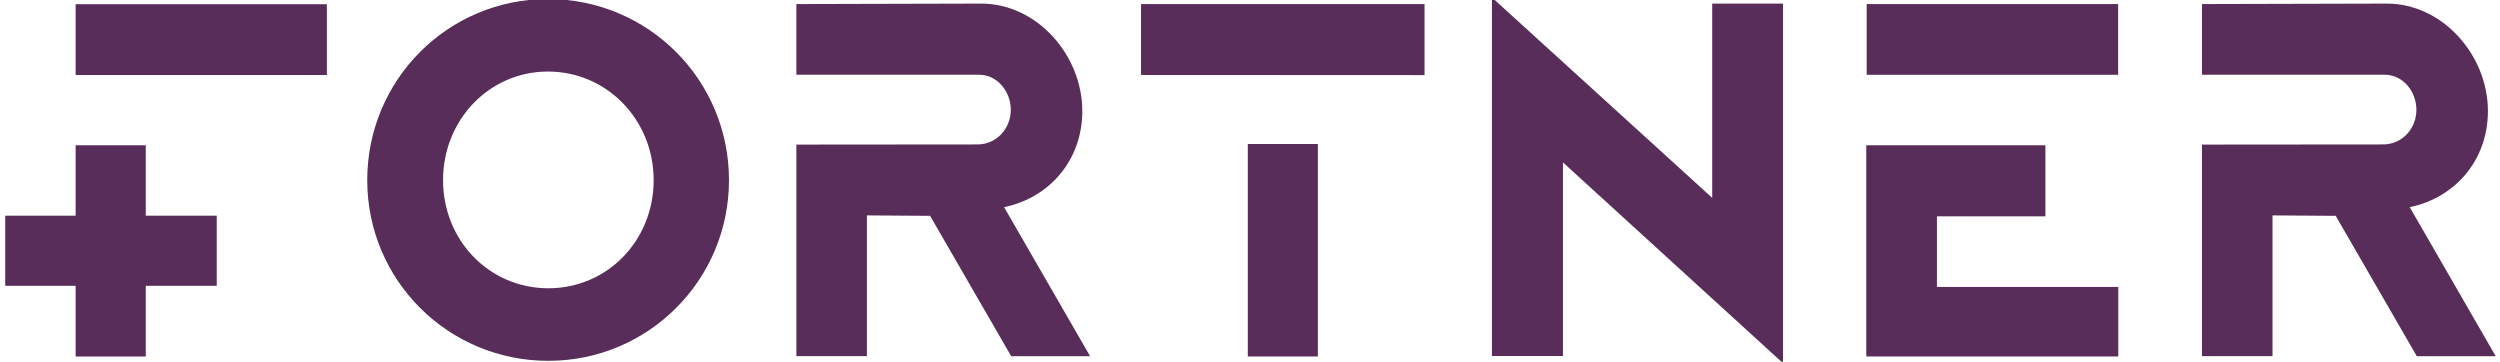<svg width="735.027" height="106.333" xmlns="http://www.w3.org/2000/svg">

 <g>
  <title>background</title>
  <rect fill="none" id="canvas_background" height="108.333" width="737.027" y="-1" x="-1"/>
 </g>
 <g>
  <title>Layer 1</title>
  <g id="g10" transform="matrix(1.333,0,0,-1.333,0,228.333) ">
   <g id="g12" transform="translate(-44.25,45) scale(0.1) ">
    <path fill="#582d5a" fill-rule="nonzero" d="m1652,627.109c-130.14,0 -232.31,105.293 -232.31,238.493c0,133.144 102.17,239.538 231.23,239.538c130.1,0 233.31,-106.394 233.31,-239.538c0,-133.2 -102.19,-238.493 -232.23,-238.493zm-1.17,637.971c-220.34,0 -398.35,-178.17 -398.35,-399.557c0,-220.324 178.01,-398.445 399.52,-398.445c220.27,0 398.36,178.121 398.36,398.445c0,221.387 -178.09,399.557 -399.53,399.557" id="path14"/>
    <path fill="#582d5a" fill-rule="nonzero" d="m4219.01,826.488l-485.88,442.012l0,-790.73l156.63,0l0,426.937l485.35,-442.758l0,793.021l-156.1,0l0,-428.482" id="path16"/>
    <path fill="#582d5a" fill-rule="nonzero" d="m4714.66,785.836c36.74,0 196.37,0 239.28,0c0,18.418 0,135.836 0,156.664c-25.55,0 -200.16,0 -395.12,0c0,-215.227 0,-440.691 0,-465.75c30.66,0 521.5,0 555.84,0c0,25.762 0,125.172 0,153.359c-34.34,0 -362.01,0 -400,0c0,31.832 0,125.129 0,155.727" id="path18"/>
    <path fill="#582d5a" fill-rule="nonzero" d="m4559.7,1097.88c159.29,0 464.8,0 554.63,0c0,22 0,132.83 0,156.07c-34.26,0 -506.88,0 -554.63,0c0,-12.31 0,-80.02 0,-156.07" id="path20"/>
    <path fill="#582d5a" fill-rule="nonzero" d="m3194.7,476.75c18.36,0 130.02,0 154.51,0c0,27.828 0,239.551 0,468.57l-154.51,0c0,-229.672 0,-443.398 0,-468.57" id="path22"/>
    <path fill="#582d5a" fill-rule="nonzero" d="m2959.17,1097.58c0,0 614.37,-0.31 625.35,-0.31c0,23.25 0,133.44 0,156.68c-42.91,0 -586.13,0 -625.35,0c0,-21.9 0,-132.66 0,-156.37" id="path24"/>
    <path fill="#582d5a" fill-rule="nonzero" d="m764.008,942.527l-154.688,0l0,-155.336l-155.332,0l0,-154.679l155.332,0l0,-155.891l154.688,0l0,155.891l156.504,0l0,154.679l-156.504,0l0,155.336" id="path26"/>
    <path fill="#582d5a" fill-rule="nonzero" d="m609.332,1097.48l554.108,0l0,156.14l-554.108,0l0,-156.14" id="path28"/>
    <path fill="#582d5a" fill-rule="nonzero" d="m2846.85,477.25c-53.21,92.148 -123.52,214.121 -189.68,328.707c101.14,21.172 172.49,104.488 172.49,211.913c0,123.17 -99.85,237.13 -223.01,237.13c-8.59,0 -407.66,-1.05 -407.66,-1.05l0,-155.9c374.83,0 370.05,0 403.34,0c39.57,0 69.59,-36.63 69.59,-77.32c0,-41.957 -31.92,-76.367 -73.3,-76.367c-0.37,-0.207 -399.63,-0.343 -399.63,-0.343l0,-466.579l155.59,0l0,310.379l139.37,-0.957c58.81,-101.863 118.89,-205.703 178.89,-309.613l174.01,0" id="path30"/>
    <path fill="#582d5a" fill-rule="nonzero" d="m5947.12,477.25c-53.2,92.148 -123.52,214.121 -189.67,328.707c101.13,21.172 172.48,104.488 172.48,211.913c0,123.17 -99.84,237.13 -223.01,237.13c-8.59,0 -407.65,-1.05 -407.65,-1.05l0,-155.9c374.82,0 370.04,0 403.34,0c39.57,0 69.59,-36.63 69.59,-77.32c0,-41.957 -31.94,-76.367 -73.3,-76.367c-0.37,-0.207 -399.63,-0.343 -399.63,-0.343l0,-466.579l155.58,0l0,310.379l139.38,-0.957c58.81,-101.863 118.89,-205.703 178.89,-309.613l174,0" id="path32"/>
   </g>
  </g>
 </g>
</svg>